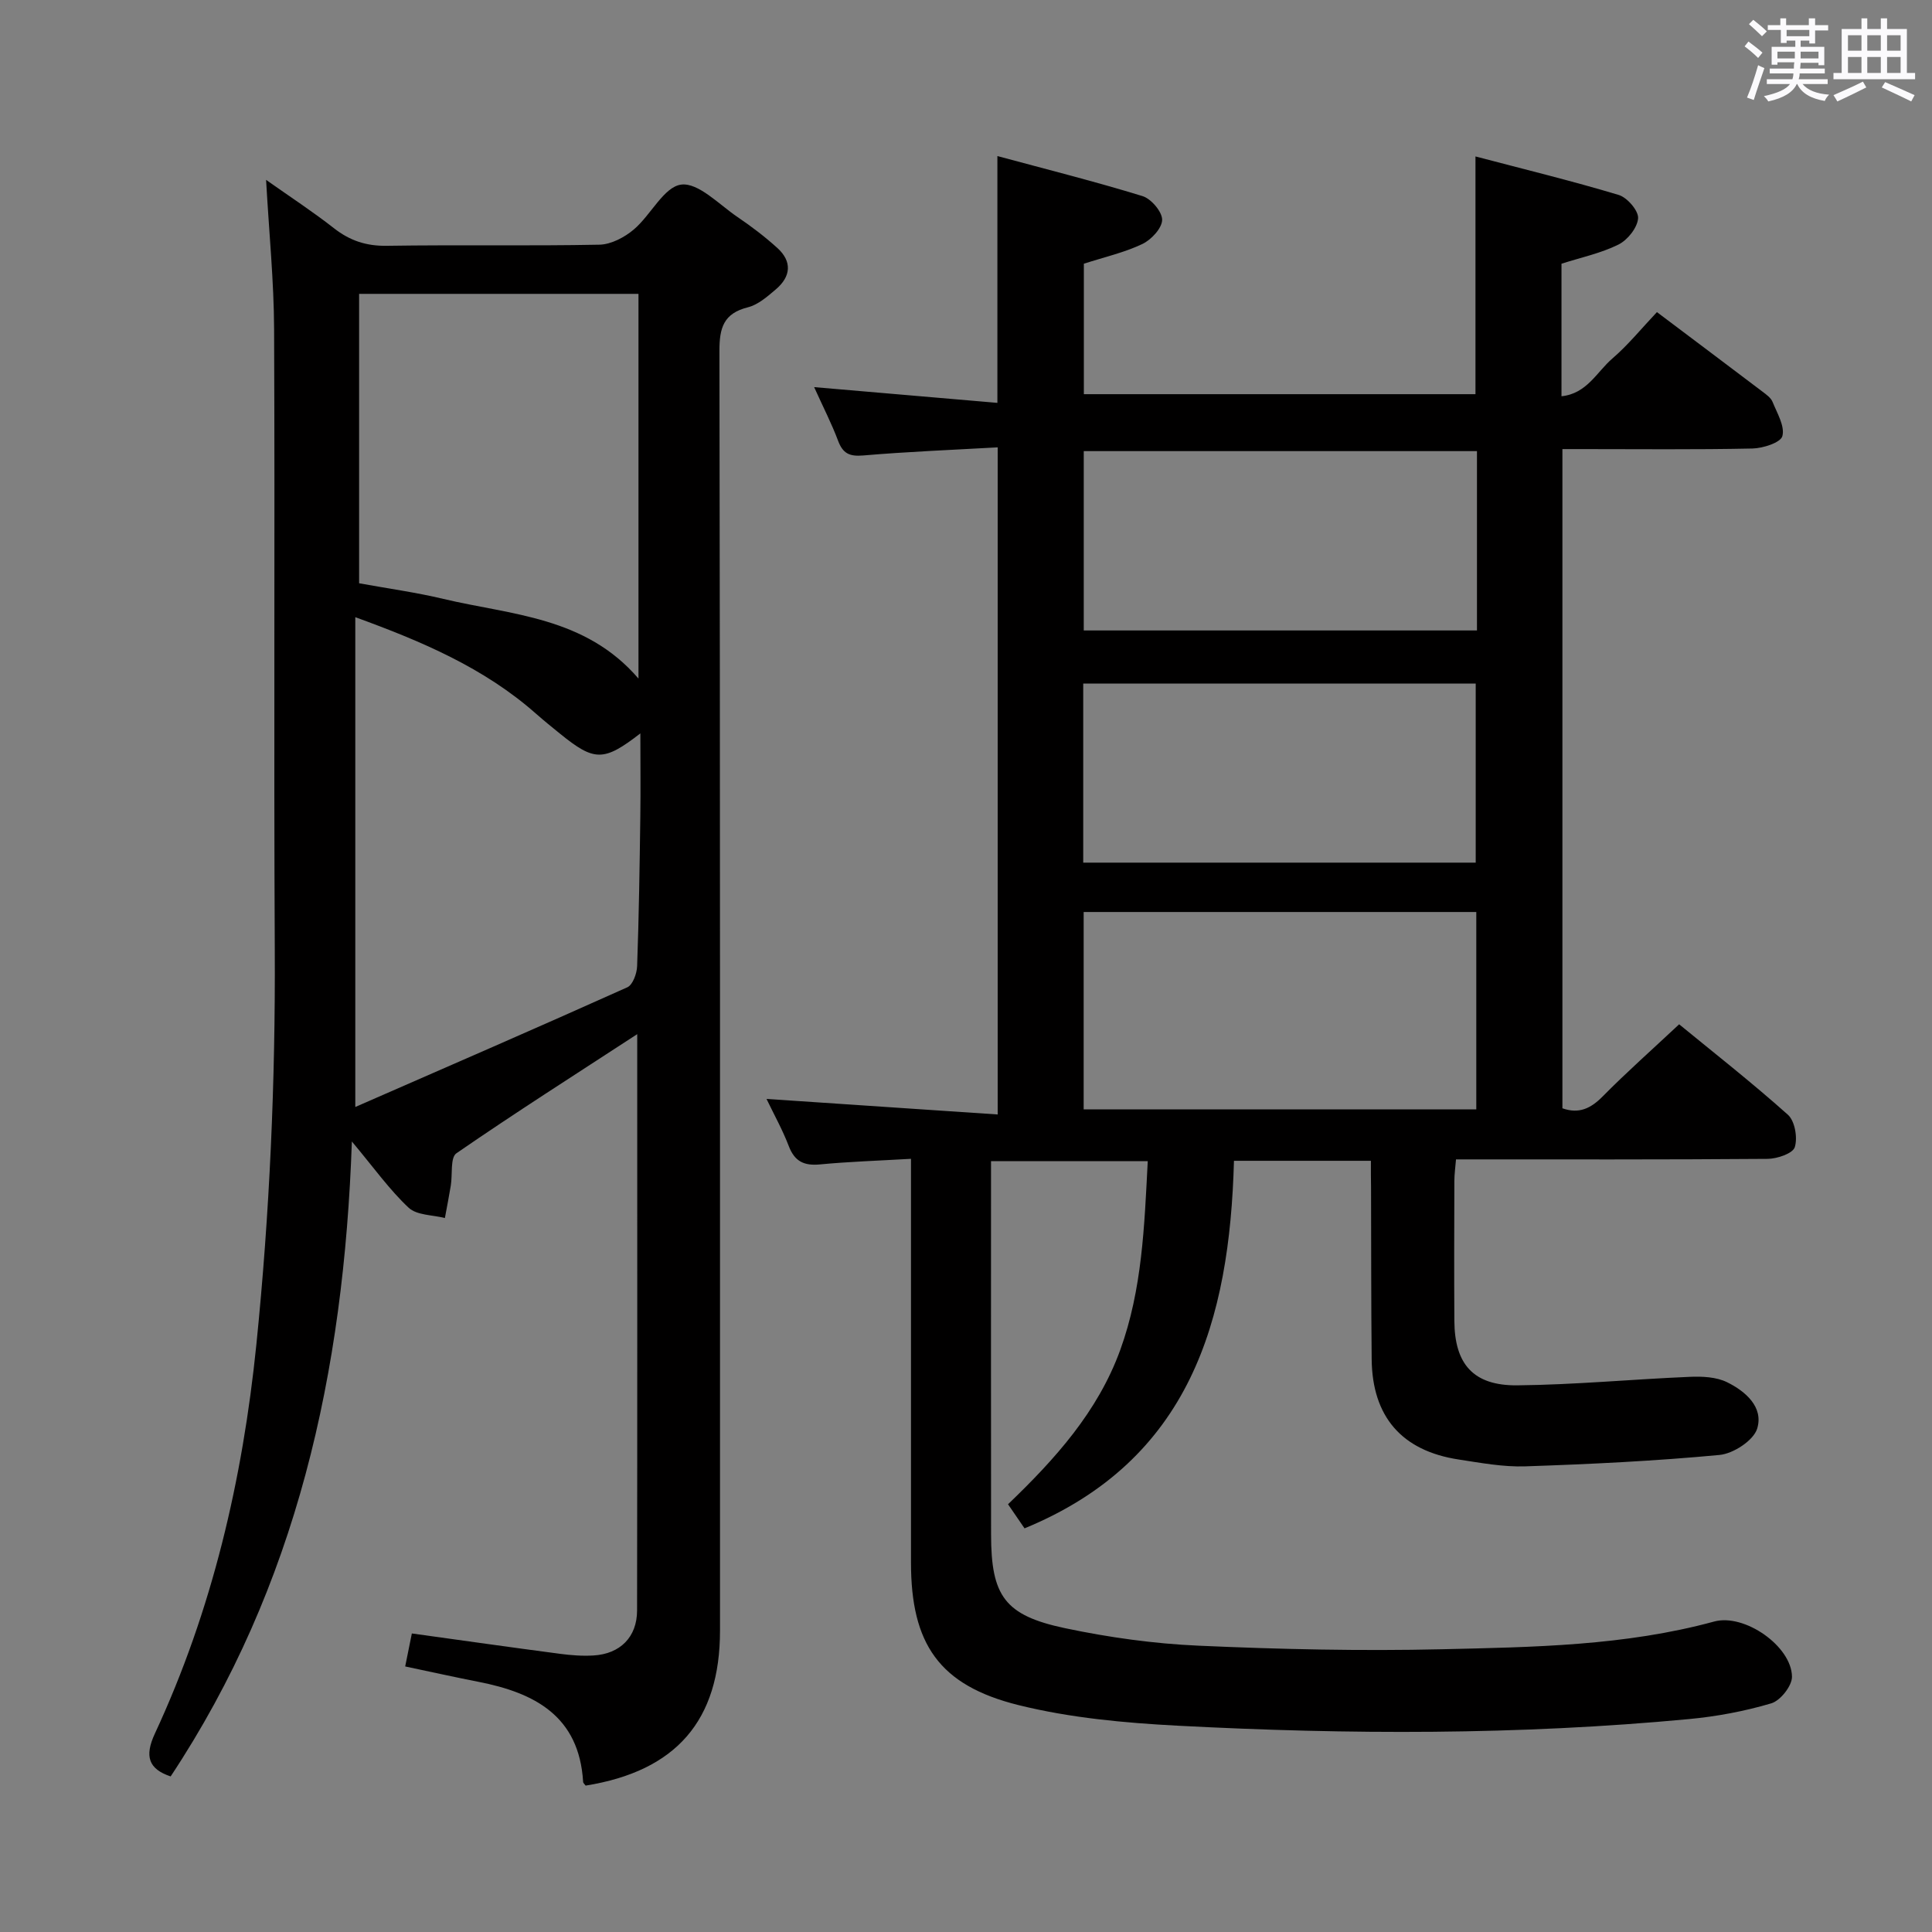 <svg enable-background="new 0 0 400 400" viewBox="0 0 400 400" xmlns="http://www.w3.org/2000/svg"><rect x="0" y="0" width="400" height="400" fill="#808080" stroke="none"/><path d="m361.2 9.6.8-1c.9.7 1.9 1.4 2.9 2.3l-.9 1.1c-1-1-2-1.8-2.8-2.4zm.5 10.6c.9-2.1 1.6-4.3 2.3-6.7.4.2.8.4 1.3.6-.7 2.1-1.5 4.3-2.2 6.6zm.4-15.2.9-.9c1 .8 2 1.6 2.8 2.4l-1 1c-.9-.9-1.8-1.7-2.7-2.5zm12.5-1.2h1.2v1.4h2.7v1.1h-2.7v2.7h-1.2v-.6h-1.8v1.3h4.9v3.8h-1.2v-.5h-3.7c0 .4-.1.9-.1 1.2h5.1v1h-5.2c0 .5-.1.9-.2 1.2h6v1h-5.2c1.1 1.3 2.9 2 5.5 2.2-.4.4-.7.8-.9 1.3-2.9-.5-4.8-1.6-5.7-3.5h-.1c-.8 1.7-2.7 2.9-5.9 3.6-.2-.4-.6-.8-.9-1.1 2.8-.6 4.6-1.4 5.4-2.5h-4.8v-1h5.3c.1-.3.2-.7.2-1.2h-4.9v-1h5c0-.4 0-.8.1-1.3h-3.5v.5h-1.2v-3.7h4.9v-1.3h-1.8v.5h-1.2v-2.7h-2.7v-1h2.6v-1.4h1.2v1.4h4.7v-1.4zm-6.6 8.3h3.6c0-.4 0-.9 0-1.4h-3.6zm1.9-4.6h4.7v-1.3h-4.7zm6.6 3.2h-3.7v1.4h3.7z" fill="#fbfafc"/><path d="m385.3 3.8h1.3v2.2h2.8v-2.2h1.3v2.2h4.1v9.1h1.7v1.3h-16.9v-1.3h1.7v-9.1h4.1v-2.2zm.4 13.1.7 1.2c-1.8.9-3.8 1.9-6 2.9-.2-.4-.5-.8-.8-1.3 2.3-1 4.3-1.9 6.1-2.8zm-3.1-6.4h2.8v-3.2h-2.8zm0 4.6h2.8v-3.3h-2.8zm4-4.6h2.8v-3.2h-2.8zm0 4.6h2.8v-3.3h-2.8zm3.7 1.9c2.1.9 4.1 1.8 6.1 2.7l-.7 1.3c-2.2-1.1-4.2-2-6.1-2.9zm3.2-9.7h-2.8v3.2h2.8v-3.1zm-2.8 7.8h2.8v-3.3h-2.8z" fill="#fbfafc"/><g fill="#010000"><path d="m283.83 240.33c-9.66 0-18.73 0-28.35 0-.89 33.02-9.03 61.97-43.36 76.1-.95-1.39-2.07-3.02-3.42-4.99 9.69-9.3 18.58-19.12 23.24-31.96 4.54-12.53 4.99-25.6 5.69-39.07-10.9 0-21.29 0-32.45 0v5.28c0 24-.02 48 .01 72 .01 12.73 2.79 16.76 15.32 19.41 9.06 1.91 18.36 3.21 27.61 3.62 16.78.75 33.62 1.13 50.41.74 18.9-.44 37.88-.7 56.37-5.74 6.27-1.71 16.04 5.11 16.11 11.42.02 1.9-2.4 4.96-4.29 5.52-5.53 1.64-11.31 2.72-17.07 3.26-35.21 3.32-70.49 3.22-105.76 1.37-11.06-.58-22.29-1.61-32.99-4.26-16.51-4.09-22.29-12.72-22.29-29.53 0-25.67 0-51.33 0-77 0-1.96 0-3.92 0-6.58-6.69.39-12.78.58-18.84 1.16-3.29.31-5.24-.6-6.46-3.79-1.28-3.35-3.05-6.52-4.61-9.77 16.1 1.08 31.75 2.14 47.86 3.22 0-46.45 0-91.82 0-138.12-9.38.53-18.63.89-27.85 1.68-2.84.24-4.2-.41-5.19-3.04-1.33-3.55-3.08-6.94-4.96-11.11 12.93 1.11 25.29 2.17 37.94 3.26 0-17.61 0-33.81 0-51.1 10.13 2.74 20.16 5.25 30.04 8.29 1.8.55 4.09 3.25 4.07 4.92-.03 1.74-2.26 4.13-4.12 5.01-3.71 1.76-7.82 2.69-12.09 4.07v27.01h81.08c0-16.18 0-32.24 0-49.22 9.99 2.63 19.9 5.04 29.65 7.97 1.77.53 4.13 3.27 4.02 4.83-.14 1.95-2.17 4.5-4.06 5.44-3.64 1.81-7.75 2.67-11.8 3.97v27.44c5.27-.53 7.33-5.07 10.54-7.82 3.27-2.81 6.02-6.22 9.22-9.6 7.6 5.72 14.74 11.08 21.86 16.47.79.6 1.74 1.27 2.08 2.12.94 2.33 2.58 5.03 2.03 7.08-.36 1.35-4 2.52-6.2 2.57-11.83.25-23.66.12-35.5.12-1.15 0-2.31 0-3.84 0v136.48c3.44 1.22 5.89.03 8.36-2.48 4.91-4.97 10.15-9.61 15.81-14.91 7.06 5.79 15 12.01 22.51 18.72 1.45 1.29 2.05 4.76 1.43 6.72-.41 1.31-3.66 2.41-5.65 2.42-21.33.17-42.65.11-64.49.11-.13 1.59-.33 3.01-.34 4.43-.03 9.67-.06 19.33 0 29 .05 8.97 3.93 13.44 13.04 13.35 11.9-.12 23.79-1.26 35.69-1.76 2.57-.11 5.47.01 7.7 1.1 3.83 1.87 7.64 5.17 6.26 9.63-.76 2.45-4.93 5.17-7.78 5.44-13.35 1.26-26.78 1.91-40.19 2.36-4.6.16-9.27-.72-13.86-1.42-11.75-1.8-17.86-8.86-17.98-20.75-.12-11.83-.09-23.66-.13-35.5-.04-1.77-.03-3.56-.03-5.59zm21.82-10.64c0-13.92 0-27.31 0-40.87-27.29 0-54.29 0-81.29 0v40.87zm.14-136.29c-27.49 0-54.49 0-81.41 0v37.13h81.41c0-12.54 0-24.66 0-37.13zm-81.52 85.2h81.26c0-12.63 0-24.86 0-37.07-27.29 0-54.17 0-81.26 0z"/><path d="m131.93 214.11c-12.84 8.37-25.29 16.29-37.43 24.66-1.31.9-.79 4.42-1.17 6.71-.37 2.24-.81 4.47-1.22 6.7-2.55-.66-5.82-.55-7.51-2.14-3.95-3.7-7.14-8.2-11.75-13.71-1.65 47.83-11.41 92.05-37.52 131.46-4.57-1.53-5.46-4.15-3.26-8.88 11.88-25.56 18.16-52.56 21.01-80.56 2.76-27.19 3.95-54.39 3.81-81.71-.22-42.82.04-85.65-.14-128.47-.04-9.94-1.04-19.87-1.66-30.93 5.06 3.57 9.7 6.6 14.05 10.01 3.31 2.59 6.71 3.71 10.98 3.64 14.66-.23 29.33.06 43.98-.23 2.43-.05 5.22-1.53 7.15-3.17 3.51-2.98 6.21-8.81 9.78-9.27 3.55-.46 7.84 4.12 11.66 6.71 2.88 1.95 5.67 4.07 8.25 6.41 3.1 2.81 2.81 5.91-.29 8.55-1.75 1.49-3.68 3.2-5.8 3.73-5.03 1.27-5.91 4.22-5.9 9.05.16 88.31.12 176.62.12 264.93 0 18.62-9.07 29.08-27.82 32.09-.18-.26-.5-.5-.52-.77-.82-13.63-10.02-18.44-21.68-20.72-5-.98-9.98-2.09-15.16-3.18.52-2.59.94-4.66 1.38-6.83 10.33 1.43 20.47 2.87 30.62 4.21 2.3.3 4.66.49 6.97.35 5.51-.32 9.03-3.79 9.04-9.31.06-39.63.03-79.28.03-119.33zm-58.37-86.33v101.41c19.4-8.48 37.91-16.51 56.32-24.78 1.13-.51 1.98-2.86 2.03-4.38.37-10.29.52-20.6.66-30.9.08-5.58.01-11.17.01-17.29-7.6 5.88-9.52 5.83-16.64.06-1.68-1.36-3.36-2.72-4.98-4.15-10.77-9.51-23.66-14.97-37.4-19.97zm58.63 12.71c0-27.15 0-53.18 0-79.65-19.48 0-38.56 0-57.84 0v59.92c6.04 1.1 11.81 1.89 17.46 3.24 14.05 3.34 29.34 3.64 40.38 16.49z"/></g></svg>